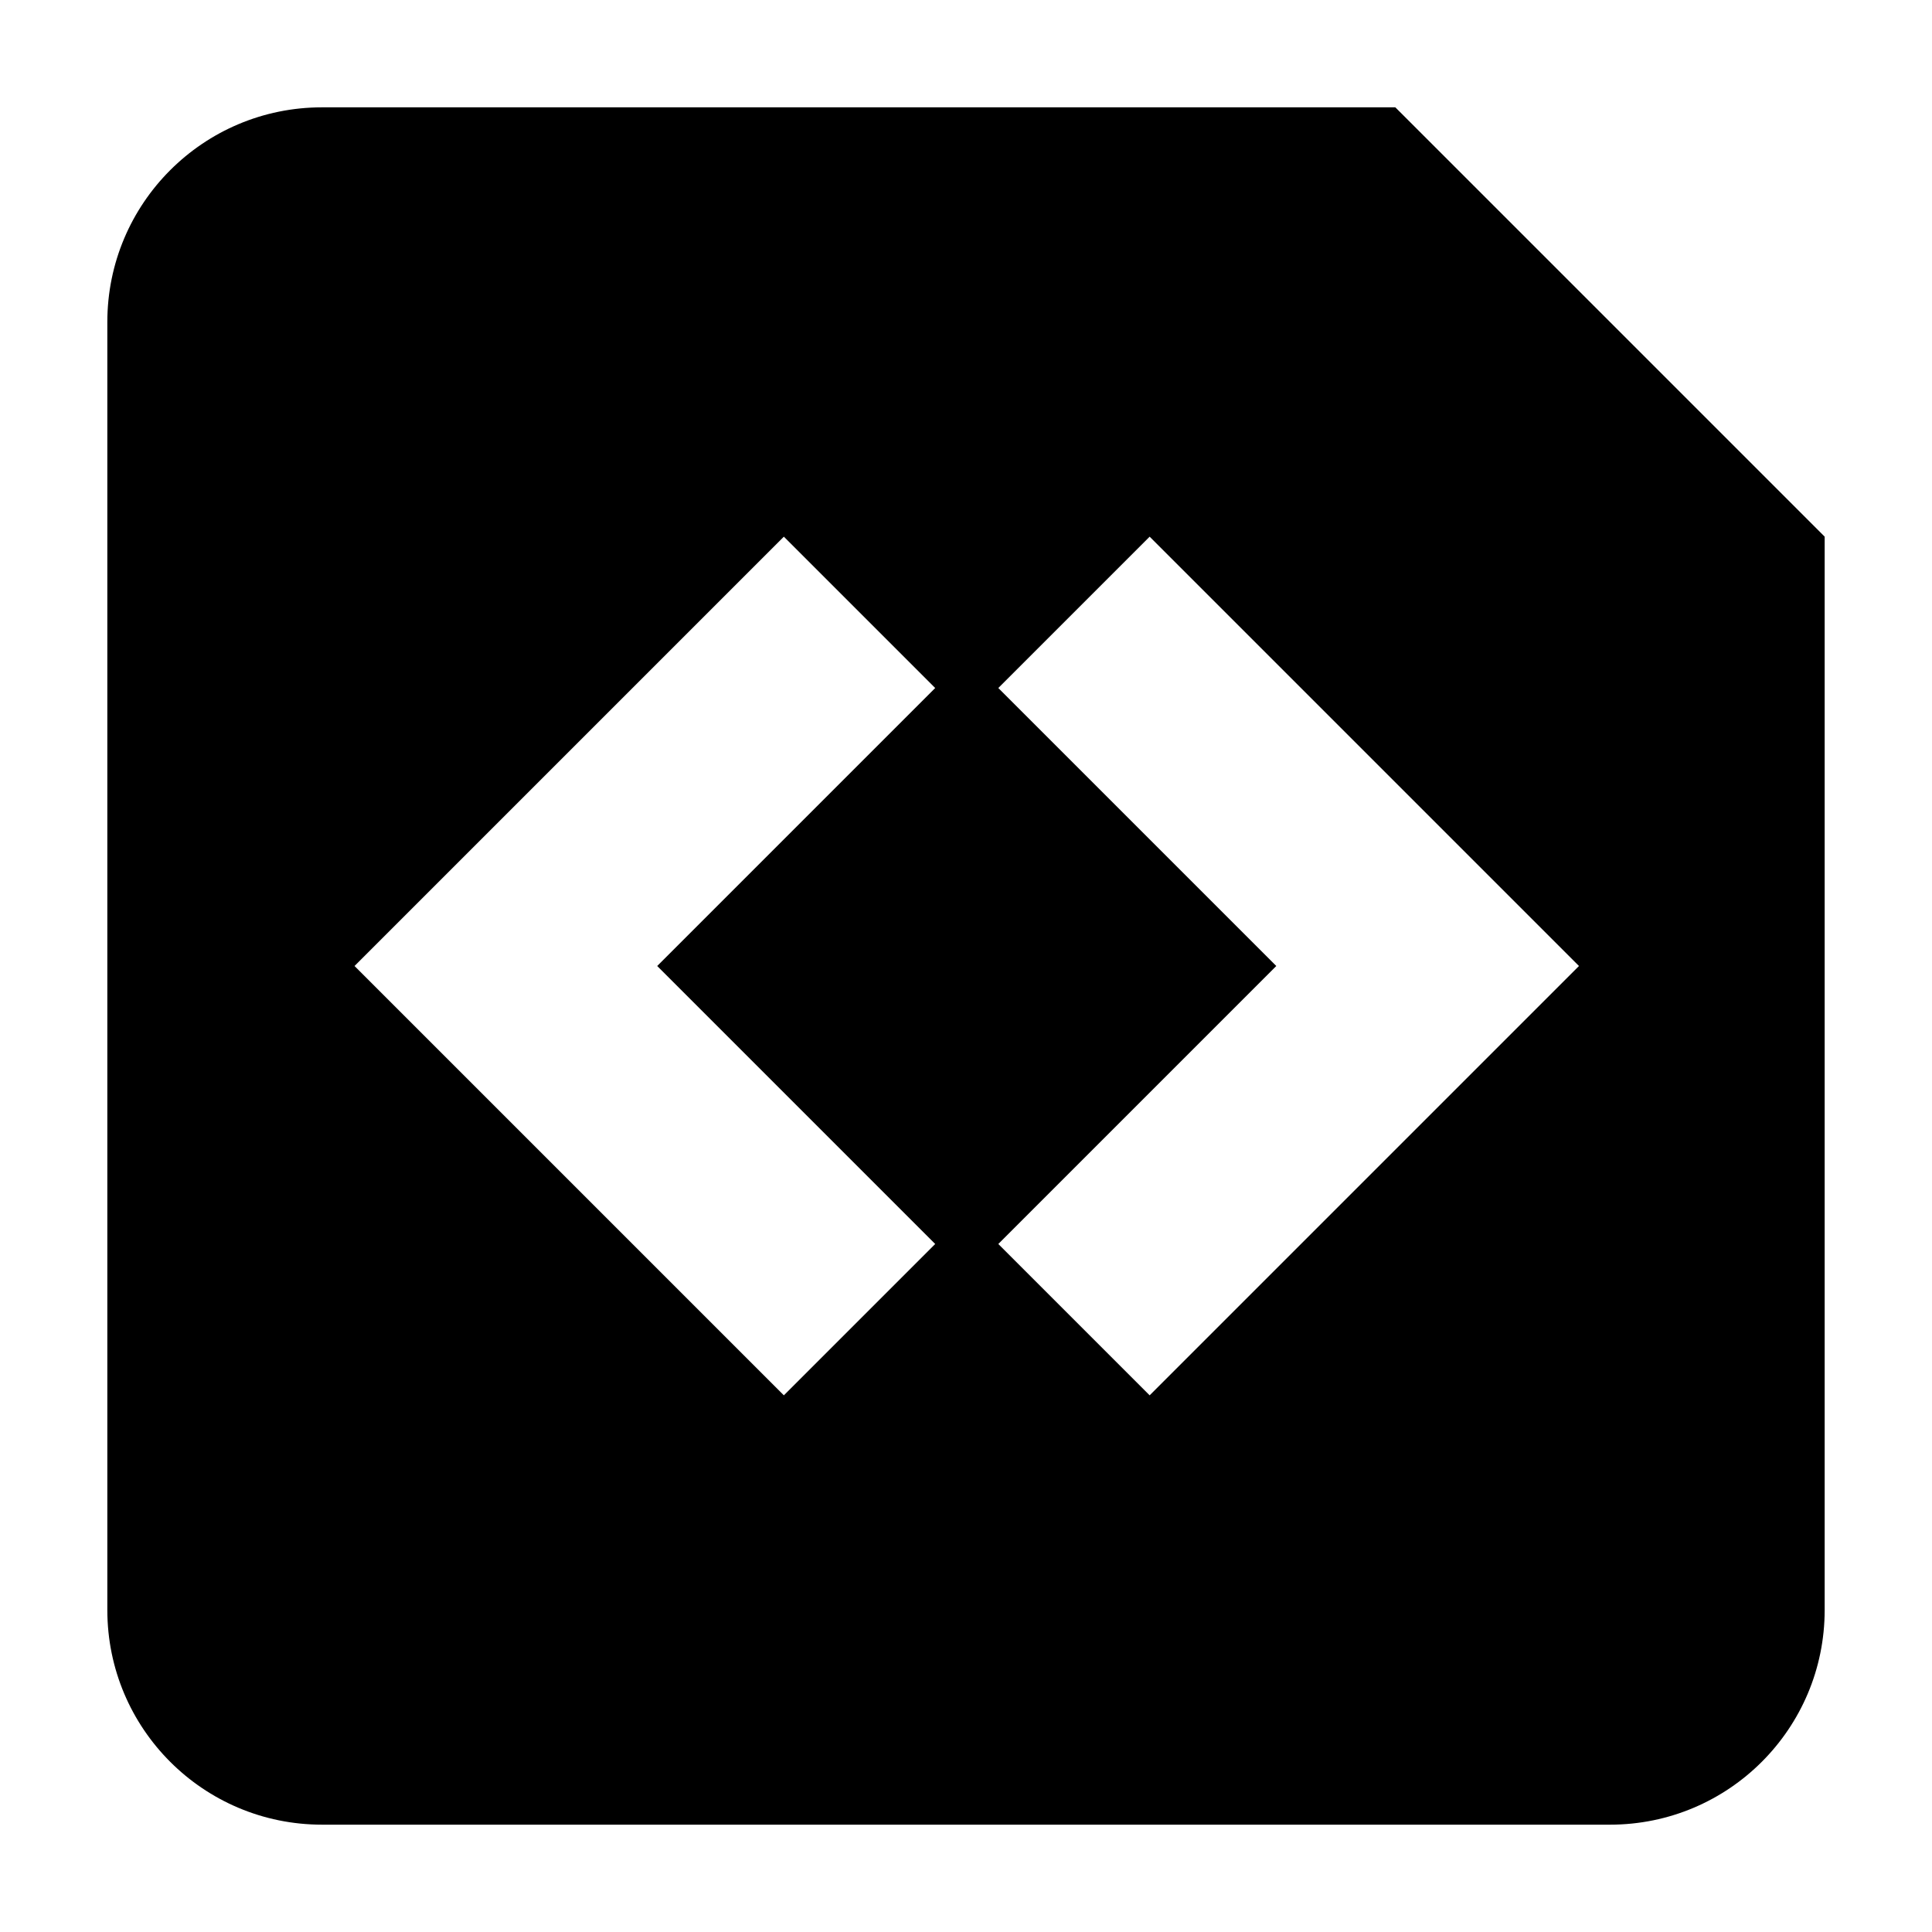 <svg width="18" height="18" fill="none" xmlns="http://www.w3.org/2000/svg"><path fill-rule="evenodd" clip-rule="evenodd" d="M1 3c0-1.105.895-2 2-2h10l4 4v10c0 1.105-.895 2-2 2H3c-1.105 0-2-.895-2-2V3Zm9.711 2L9.301 6.41 11.891 9l-2.59 2.59L10.711 13l4-4-4-4ZM8.713 6.41 7.303 5l-4 4 4 4 1.41-1.41-2.59-2.59 2.59-2.59Z" fill="#000"/></svg>
